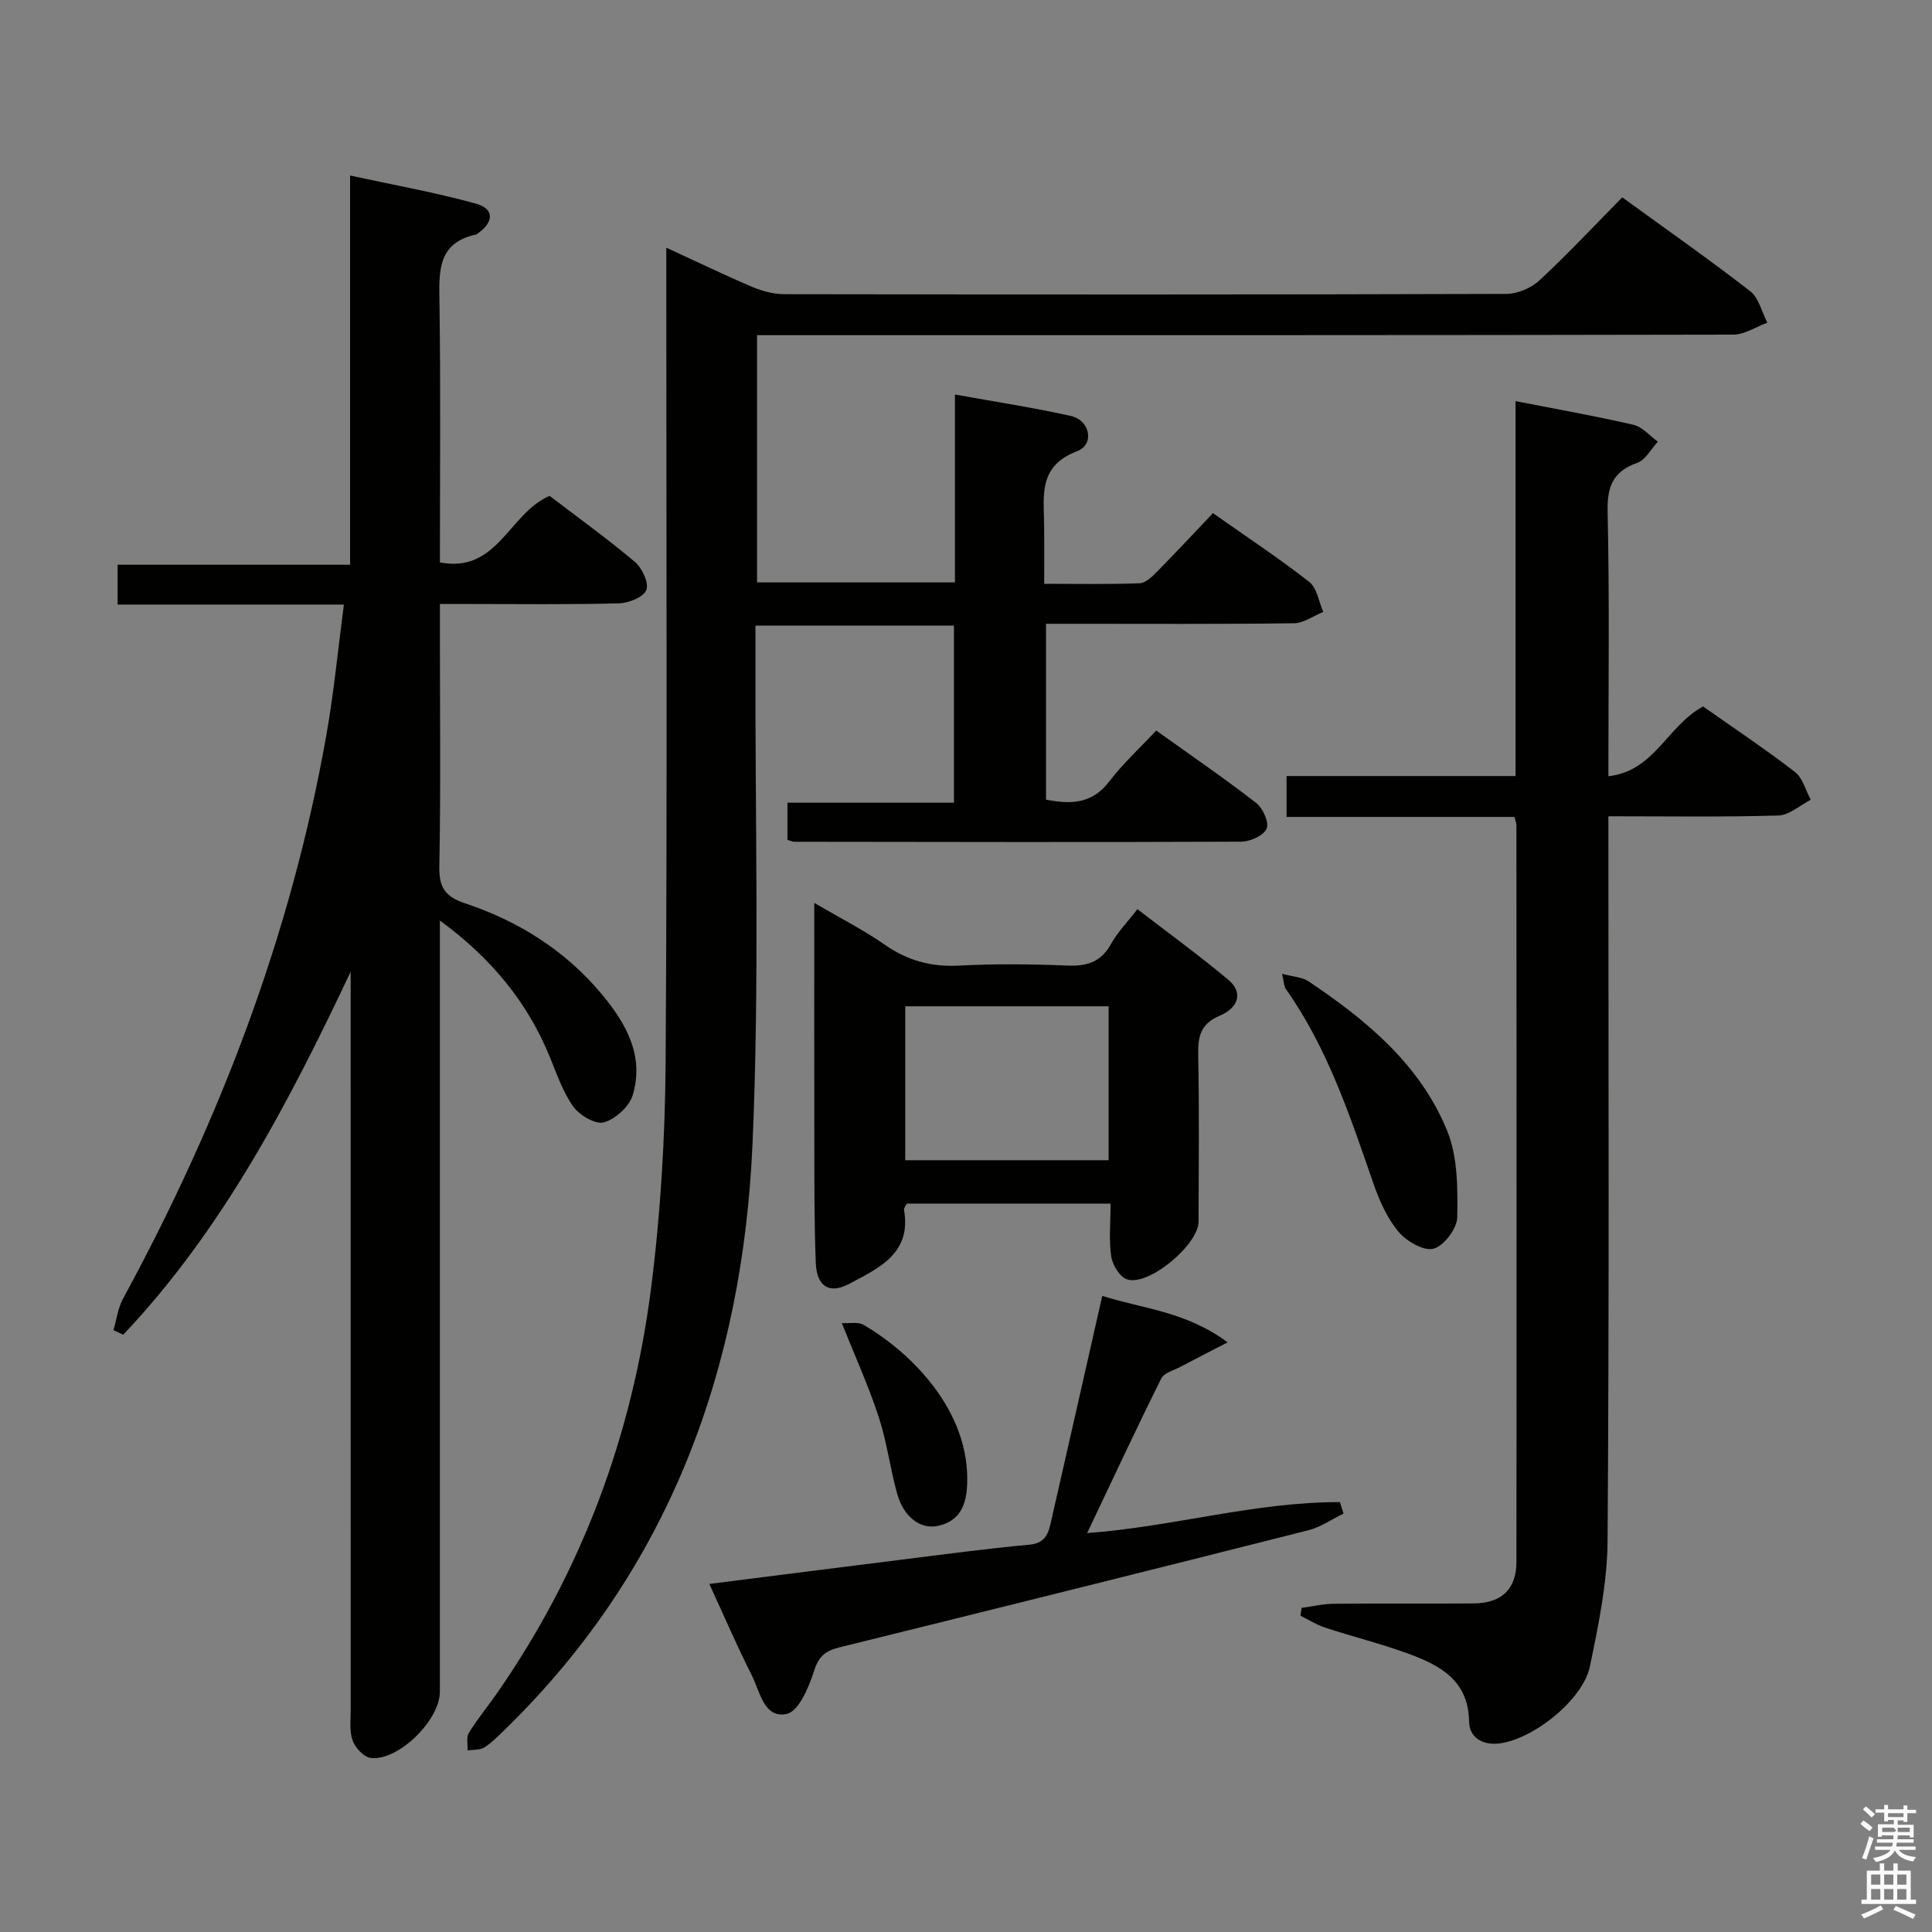 <svg enable-background="new 0 0 400 400" viewBox="0 0 400 400" xmlns="http://www.w3.org/2000/svg"><rect x="0" y="0" width="400" height="400" fill="#808080" stroke="none"/><path d="m385.2 377.6.6-.7c.6.4 1.3.9 1.9 1.5l-.6.7c-.8-.5-1.4-1-1.9-1.5zm.3 7.1c.6-1.4 1.1-2.9 1.5-4.5.3.1.6.3.9.4-.5 1.4-1 2.9-1.5 4.4zm.2-10.1.6-.6c.7.5 1.3 1.1 1.9 1.6l-.7.7c-.6-.6-1.2-1.2-1.8-1.7zm8.4-.8h.8v.9h1.8v.7h-1.8v1.8h-.8v-.3h-1.2v.9h3.3v2.6h-.8v-.4h-2.5c0 .3 0 .6-.1.8h3.4v.7h-3.5c0 .3-.1.6-.1.8h4v.7h-3.5c.7.9 1.9 1.3 3.6 1.5-.2.2-.4.5-.6.9-1.9-.3-3.2-1.1-3.8-2.3-.5 1.1-1.8 2-3.9 2.4-.2-.3-.4-.5-.6-.8 1.9-.4 3.1-.9 3.6-1.7h-3.2v-.7h3.5c.1-.2.1-.5.2-.8h-3.3v-.7h3.4c0-.2 0-.5 0-.8h-2.4v.3h-.8v-2.6h3.3v-.9h-1.2v.3h-.8v-1.8h-1.8v-.7h1.8v-.9h.8v.9h3.2zm-4.4 5.5h2.4c1-.3 0-.6 0-.9h-2.4zm1.2-3.1h3.2v-.8h-3.2zm4.4 2.2h-2.4v.9h2.5v-.9z" fill="#fafafb"/><path d="m389.2 385.8h.9v1.5h1.9v-1.5h.9v1.5h2.7v6h1.1v.9h-11.3v-.9h1.1v-6h2.7zm.2 8.7.5.8c-1.2.6-2.5 1.3-4 1.9-.2-.3-.3-.6-.6-.8 1.6-.6 3-1.3 4.1-1.9zm-2-4.3h1.9v-2.1h-1.9zm0 3.1h1.9v-2.2h-1.9zm2.7-3.1h1.9v-2.1h-1.9zm0 3.1h1.9v-2.2h-1.9zm2.4 1.3c1.4.6 2.7 1.2 4.1 1.8l-.5.9c-1.5-.7-2.8-1.4-4.1-1.9zm2.2-6.5h-1.9v2.1h1.9zm-1.9 5.2h1.9v-2.2h-1.9z" fill="#fafafb"/><g fill="#010100"><path d="m163.03 173.89c0-2.51 0-4.8 0-7.7h34.47c0-12.49 0-24.39 0-36.66-13.53 0-26.93 0-41.09 0 0 1.97.01 3.91 0 5.85-.11 33.82.87 67.69-.61 101.46-2.04 46.3-17.07 87.81-51 120.99-1.43 1.39-2.84 2.86-4.49 3.94-.92.6-2.32.45-3.5.63.06-1.22-.31-2.7.25-3.61 1.74-2.82 3.87-5.4 5.77-8.13 17.64-25.32 28.08-53.52 31.97-83.96 1.97-15.46 2.9-31.14 3.01-46.73.35-53.99.14-107.98.14-161.97 0-1.95 0-3.89 0-6.72 6.42 2.95 12.05 5.68 17.8 8.12 2.07.88 4.43 1.51 6.67 1.51 49.82.08 99.65.1 149.47-.06 2.32-.01 5.15-1.23 6.86-2.82 5.84-5.42 11.28-11.25 17.12-17.17 9.14 6.64 17.98 12.83 26.49 19.43 1.79 1.39 2.4 4.31 3.55 6.52-2.35.86-4.71 2.46-7.06 2.47-65.15.14-130.31.11-195.46.11-2.11 0-4.23 0-6.65 0v51.19h40.97c0-12.77 0-25.5 0-38.9 8.46 1.53 16.27 2.71 23.97 4.43 4.04.9 4.99 5.93 1.3 7.32-8.09 3.06-6.86 9.29-6.8 15.44.04 3.8.01 7.6.01 12 6.89 0 13.34.13 19.76-.11 1.23-.05 2.58-1.36 3.58-2.38 3.85-3.9 7.59-7.92 11.6-12.14 7.05 4.97 13.69 9.35 19.94 14.24 1.61 1.26 1.97 4.1 2.9 6.21-2.03.82-4.05 2.32-6.09 2.35-15.16.2-30.33.11-45.49.11-1.81 0-3.62 0-5.82 0v36.41c4.95.95 9.45 1.01 13.09-3.77 2.81-3.68 6.28-6.86 9.72-10.54 7.29 5.22 14.15 9.91 20.69 14.99 1.39 1.08 2.73 4.06 2.17 5.33-.62 1.43-3.41 2.68-5.26 2.69-30.83.13-61.65.06-92.48.02-.3.02-.61-.14-1.47-.39z"/><path d="m91.07 190.58v72.72 86.97c0 5.86-8.57 14.35-14.3 13.7-1.42-.16-3.21-2.09-3.76-3.6-.7-1.94-.4-4.27-.4-6.43-.01-49.15-.01-98.3-.01-147.45 0-1.77 0-3.53 0-5.3-12.83 27.13-26.48 53.36-47.09 75.15-.67-.31-1.35-.63-2.02-.94.65-2.19.92-4.58 1.99-6.54 19.98-36.75 34.8-75.37 42.09-116.68 1.55-8.77 2.4-17.66 3.63-27.01-16 0-31.26 0-46.85 0 0-2.82 0-5.22 0-8.25h48.13c0-26.85 0-53.1 0-80.58 9.2 2 17.75 3.52 26.07 5.83 3.8 1.06 3.73 3.75.44 6.11-.14.1-.26.24-.42.27-8.08 1.75-7.67 7.75-7.58 14.11.25 17.8.09 35.6.09 53.78 11.95 2.3 14.25-10.15 22.71-13.78 5.67 4.34 11.87 8.79 17.68 13.7 1.49 1.26 2.93 4.39 2.34 5.81-.61 1.49-3.68 2.7-5.7 2.75-10.32.27-20.66.13-30.99.13-1.8 0-3.6 0-6.04 0v7.72c0 15.49.18 30.99-.12 46.48-.08 4.34 1.02 6.34 5.32 7.77 11.06 3.68 20.77 9.77 28.31 18.82 5.02 6.02 8.87 12.79 6.39 20.94-.72 2.35-3.57 4.92-5.95 5.59-1.73.49-5.03-1.45-6.32-3.24-2.18-3.04-3.43-6.77-4.87-10.29-4.64-11.34-12.05-20.39-22.77-28.26z"/><path d="m269.47 332.9c2.24-.3 4.48-.84 6.73-.86 9.67-.1 19.33.02 29-.07 5.71-.06 8.75-2.97 8.76-8.59.05-50.83.02-101.67 0-152.5 0-.46-.21-.93-.4-1.74-15.62 0-31.22 0-47.19 0 0-2.9 0-5.43 0-8.47h47.41c0-26.05 0-51.62 0-77.62 8.53 1.67 16.52 3.07 24.41 4.9 1.85.43 3.38 2.29 5.05 3.49-1.4 1.51-2.54 3.76-4.26 4.38-5.01 1.8-6.25 4.84-6.14 10.08.4 17.97.16 35.96.16 54.81 9.57-1.05 12.21-10.49 19.61-14.44 6.12 4.31 12.73 8.72 19.01 13.55 1.61 1.24 2.21 3.81 3.28 5.76-2.24 1.14-4.45 3.2-6.72 3.26-11.48.34-22.97.16-35.18.16v6c0 48 .18 96-.17 144-.06 8.69-1.88 17.45-3.66 26.02-1.46 7-11.98 15.28-18.97 15.96-3.34.33-5.99-1.29-6.04-4.52-.13-8.6-6.06-11.7-12.66-14.11-5.61-2.05-11.44-3.5-17.13-5.36-1.78-.58-3.42-1.63-5.12-2.47.08-.54.15-1.08.22-1.62z"/><path d="m229.93 249.19c-14.55 0-28.33 0-42.19 0-.21.47-.64.93-.57 1.31 1.59 9.07-5.3 12.07-11.33 15.3-4.14 2.22-6.75.52-6.94-4.31-.34-8.48-.28-16.98-.3-25.47-.04-15.96-.01-31.93-.01-49.08 5.4 3.16 10.21 5.59 14.57 8.64 4.72 3.3 9.62 4.64 15.37 4.34 7.47-.39 14.99-.32 22.47-.01 4.07.17 6.97-.74 9.03-4.48 1.35-2.44 3.38-4.5 5.46-7.2 6.39 4.93 12.8 9.58 18.85 14.65 2.94 2.46 2.29 5.66-1.78 7.39-4.04 1.72-4.56 4.34-4.48 8.16.22 11.49.1 22.98.07 34.47-.01 4.8-10.28 13.42-14.78 11.99-1.5-.47-3.03-2.98-3.3-4.74-.51-3.4-.14-6.93-.14-10.96zm-42.51-40.85v31.87h42.11c0-10.79 0-21.19 0-31.87-14.15 0-28.03 0-42.11 0z"/><path d="m146.86 327.94c13.55-1.72 26.55-3.38 39.56-5 8.9-1.11 17.79-2.31 26.72-3.13 3.67-.34 4.03-2.86 4.6-5.38 3.48-15.19 6.9-30.39 10.47-46.13 8.42 2.68 17.28 3.18 25.96 9.62-3.95 2.04-6.87 3.52-9.75 5.06-1.4.74-3.41 1.24-4 2.43-5.21 10.48-10.16 21.09-15.34 32 17.93-1.34 34.88-6.48 52.34-6.41.25.79.49 1.58.74 2.37-2.41 1.17-4.71 2.8-7.26 3.45-32.33 8.18-64.7 16.24-97.07 24.24-2.85.7-4.31 1.79-5.28 4.86-1.06 3.38-3.2 8.41-5.67 8.93-4.73 1.01-5.55-4.69-7.26-8.06-3.01-5.93-5.62-12.03-8.76-18.85z"/><path d="m265.44 201.61c2.23.61 4.14.67 5.48 1.57 12.01 8.04 23.12 17.24 28.7 30.94 2.2 5.39 2.19 11.92 2.09 17.91-.04 2.32-2.77 5.93-4.92 6.5-2.04.54-5.62-1.55-7.27-3.54-2.36-2.84-3.97-6.49-5.2-10.04-4.83-13.96-9.46-27.97-18.11-40.2-.41-.61-.38-1.53-.77-3.14z"/><path d="m174.29 273.93c1.66.1 3.37-.29 4.47.35 9.59 5.57 22.11 17.62 21.48 33.07-.18 4.33-1.54 7.54-5.98 8.55-3.68.84-7.18-1.82-8.52-6.67-1.46-5.26-2.13-10.75-3.83-15.92-2.1-6.4-4.91-12.58-7.62-19.38z"/></g></svg>